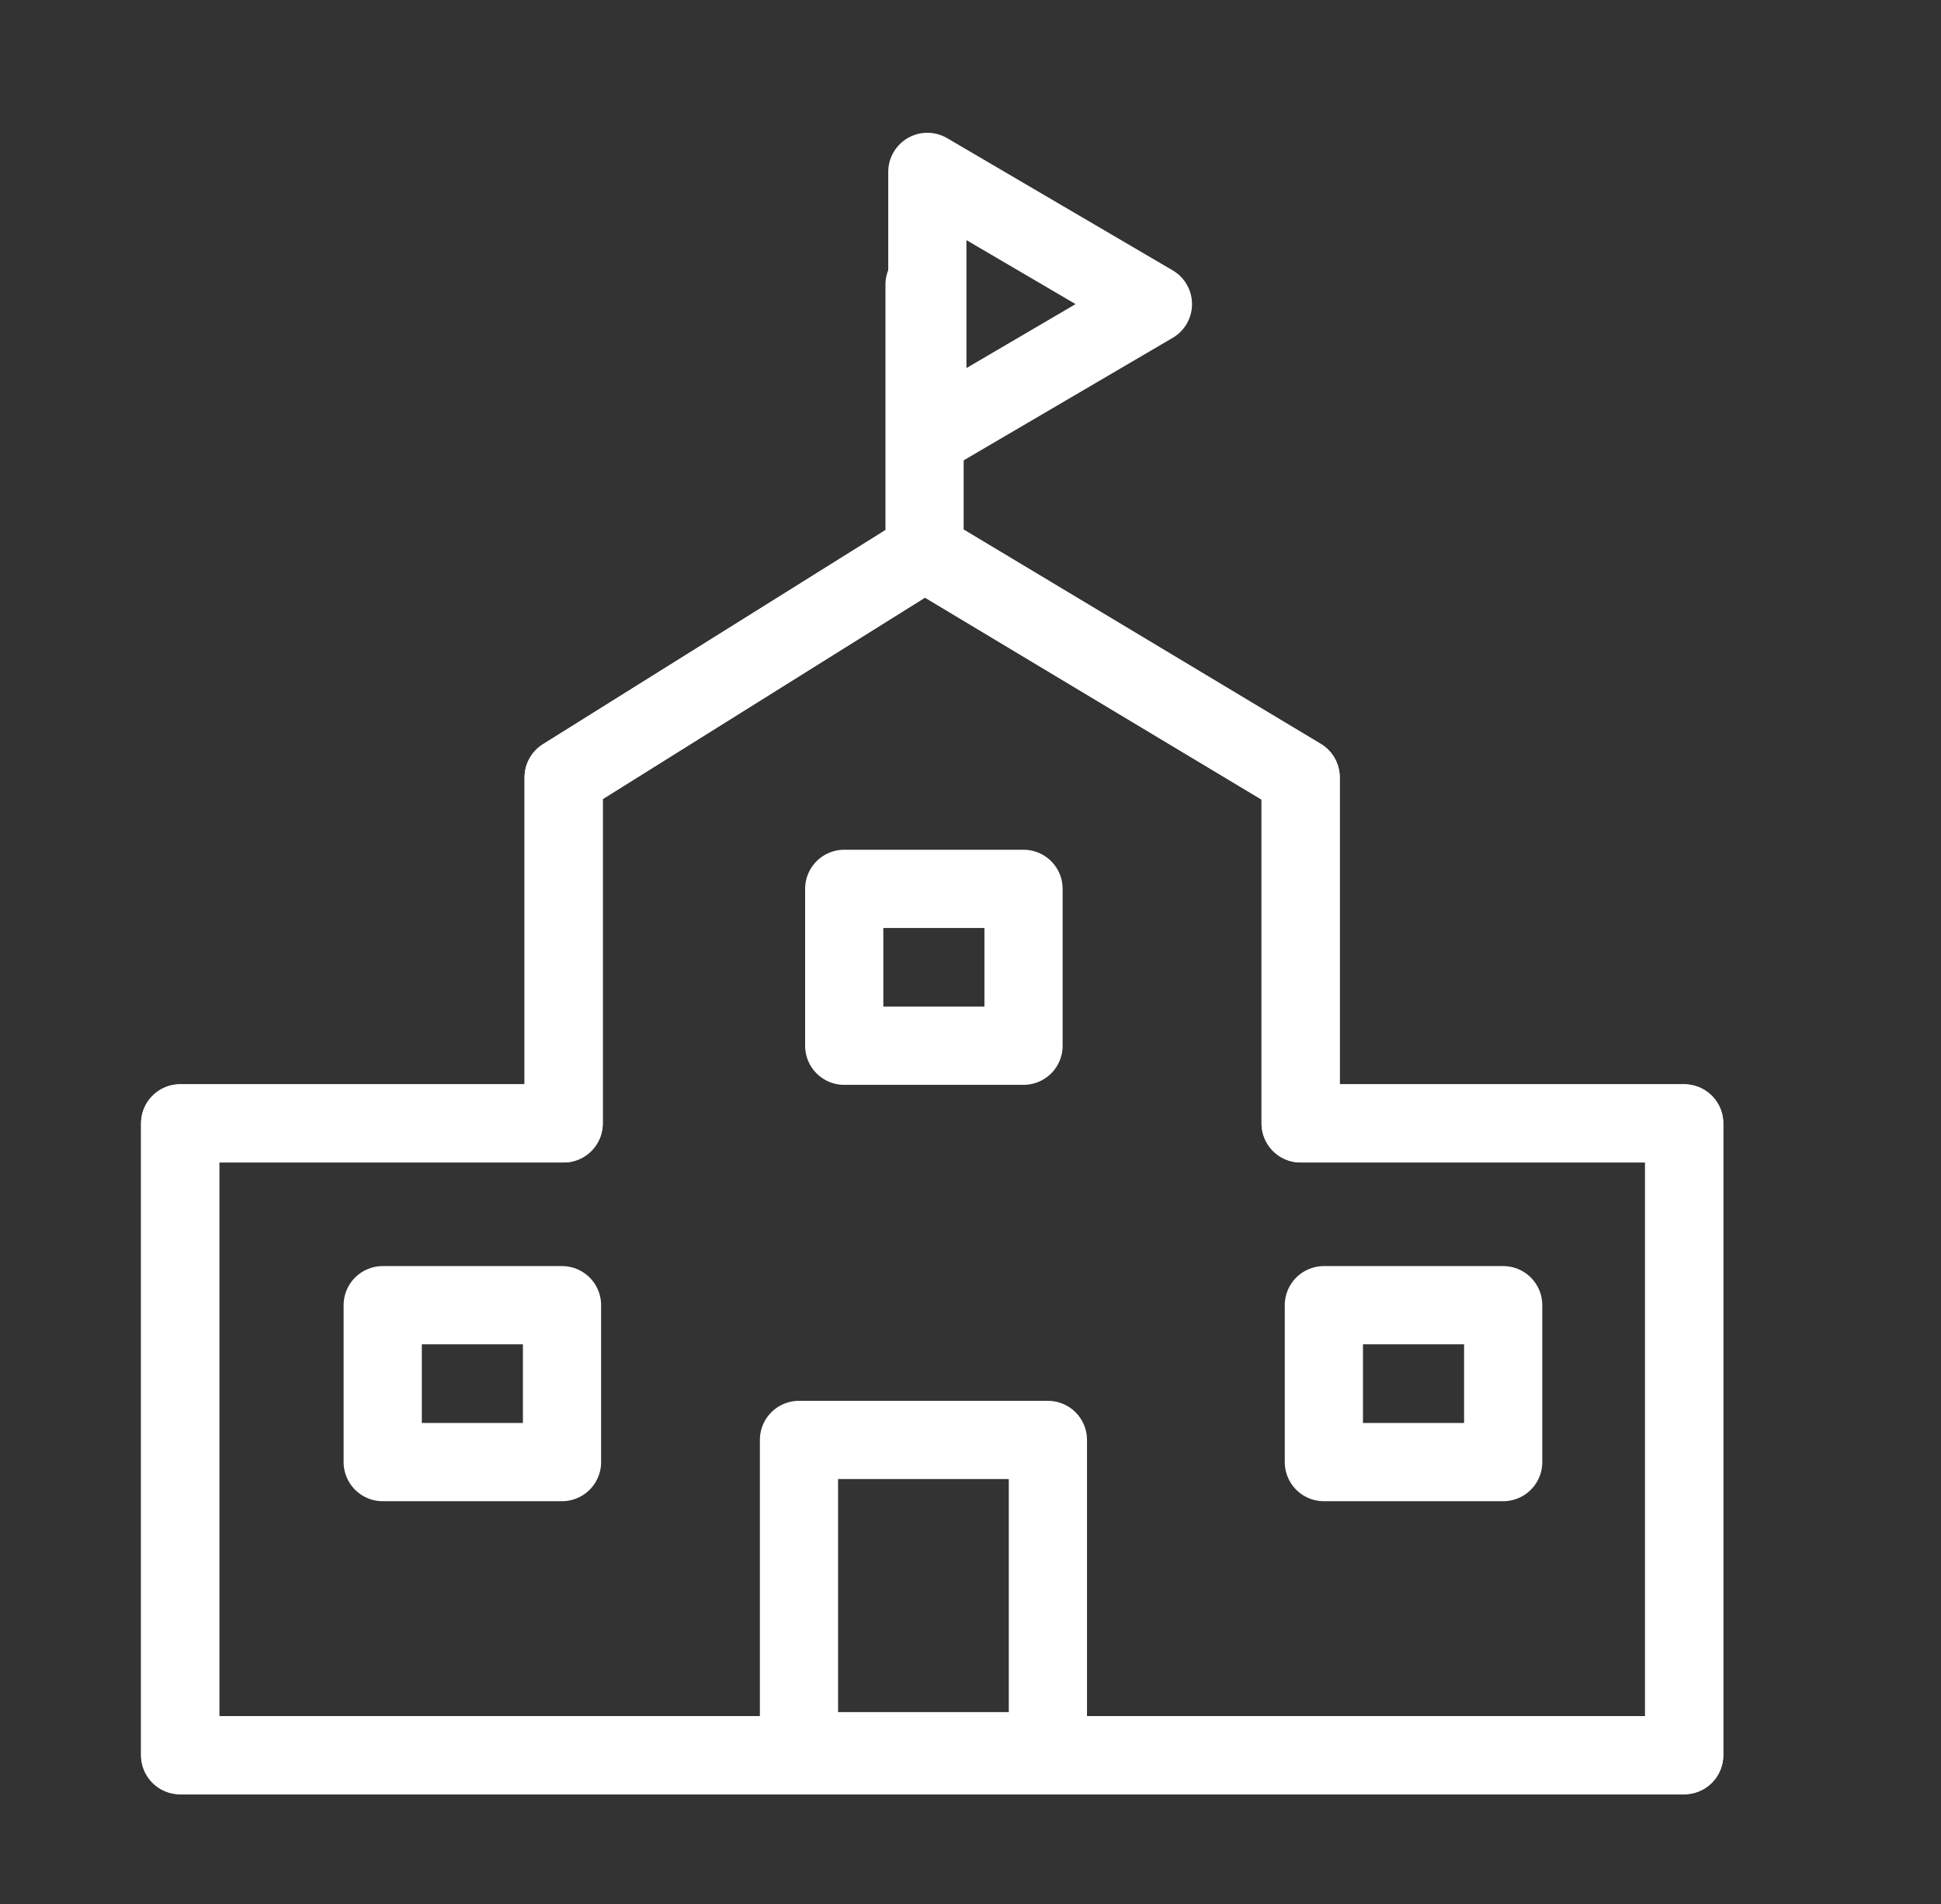 <?xml version="1.0" encoding="utf-8"?>
<!-- Generator: Adobe Illustrator 16.0.0, SVG Export Plug-In . SVG Version: 6.00 Build 0)  -->
<!DOCTYPE svg PUBLIC "-//W3C//DTD SVG 1.1//EN" "http://www.w3.org/Graphics/SVG/1.1/DTD/svg11.dtd">
<svg version="1.1" id="Layer_1" xmlns="http://www.w3.org/2000/svg" xmlns:xlink="http://www.w3.org/1999/xlink" x="0px" y="0px"
	 width="103px" height="101.029px" viewBox="0 0 103 101.029" enable-background="new 0 0 103 101.029" xml:space="preserve">
<rect x="0" y="0" width="103" height="101.029" fill="#333333" stroke="none"/>
<polygon fill="none" stroke="#FFFFFF" stroke-width="4.15" stroke-linecap="round" stroke-linejoin="round" stroke-miterlimit="10" points="
	69.019,59.604 69.019,41.247 49.062,29.275 29.911,41.247 29.911,59.604 9.56,59.604 9.56,93.126 89.372,93.126 89.372,59.604 "/>
<line fill="none" stroke="#FFFFFF" stroke-width="4.15" stroke-linecap="round" stroke-linejoin="round" stroke-miterlimit="10" x1="49.062" y1="29.275" x2="49.062" y2="15.102"/>
<polygon fill="none" stroke="#FFFFFF" stroke-width="4.15" stroke-linecap="round" stroke-linejoin="round" stroke-miterlimit="10" points="
	49.21,9.12 61.18,16.135 49.21,23.15 "/>
<rect x="20.309" y="69.251" fill="none" stroke="#FFFFFF" stroke-width="4.15" stroke-linecap="round" stroke-linejoin="round" stroke-miterlimit="10" width="9.514" height="8.325"/>
<polygon fill="none" stroke="#FFFFFF" stroke-width="4.15" stroke-linecap="round" stroke-linejoin="round" stroke-miterlimit="10" points="
	69.019,59.604 69.019,41.247 49.062,29.275 29.911,41.247 29.911,59.604 9.56,59.604 9.56,93.126 89.372,93.126 89.372,59.604 "/>
<rect x="42.398" y="76.4" fill="none" stroke="#FFFFFF" stroke-width="4.15" stroke-linecap="round" stroke-linejoin="round" stroke-miterlimit="10" width="13.209" height="16.515"/>
<rect x="70.252" y="69.251" fill="none" stroke="#FFFFFF" stroke-width="4.15" stroke-linecap="round" stroke-linejoin="round" stroke-miterlimit="10" width="9.515" height="8.325"/>
<rect x="44.799" y="47.161" fill="none" stroke="#FFFFFF" stroke-width="4.15" stroke-linecap="round" stroke-linejoin="round" stroke-miterlimit="10" width="9.515" height="8.324"/>
</svg>
